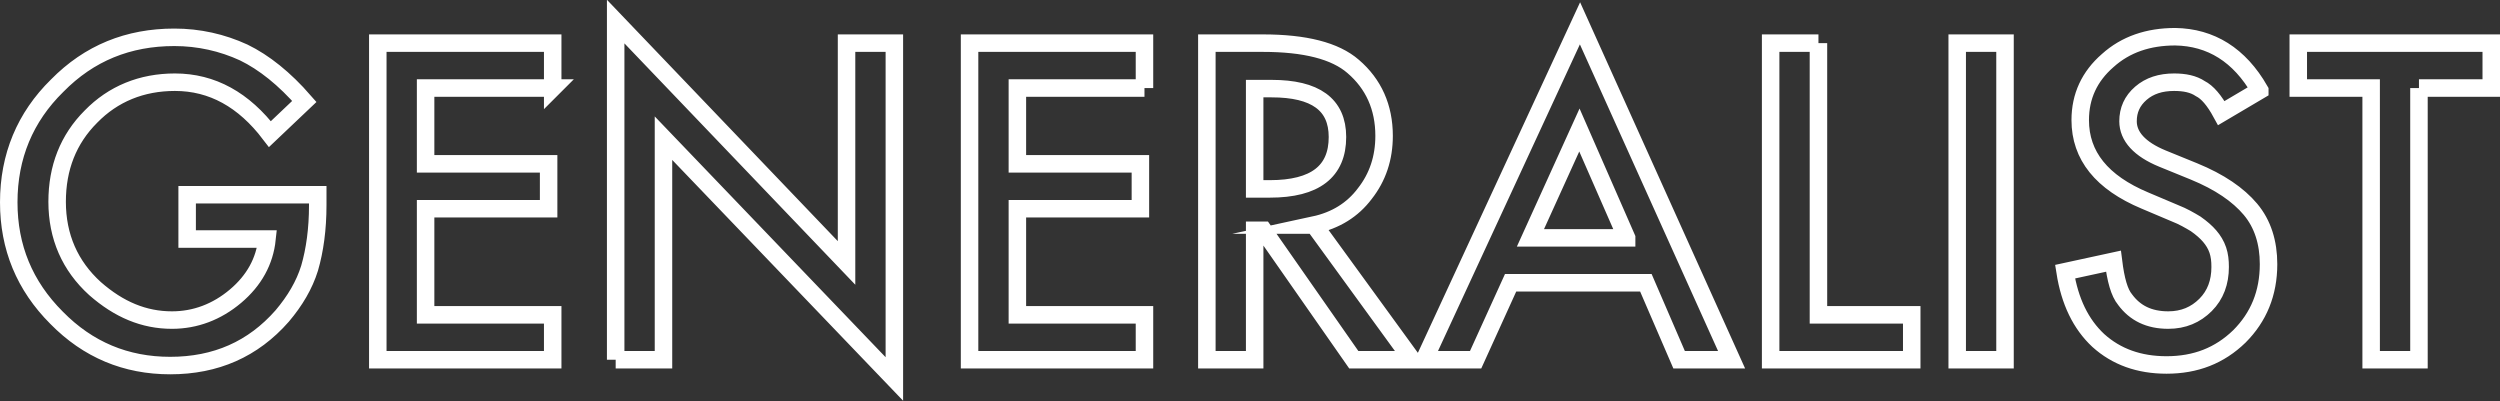 <svg xmlns="http://www.w3.org/2000/svg" viewBox="0 0 428.8 68.8"><rect x="0" y="0" width="428.8" height="68.8" fill="#333333" stroke="none"/><style>.st0{fill:none;stroke:#fff;stroke-width:3;stroke-miterlimit:10}.st1{display:none}.st2{display:inline;fill:none;stroke:#fff;stroke-width:3;stroke-miterlimit:10}.st3{font-family:&amp;apos;Futura-Medium&amp;apos;}.st4{font-size:72px}</style><g id="OUTLINE"><path class="st0" d="M32.1 33.4h22.4v1.8c0 4.1-.5 7.7-1.4 10.8-.9 2.9-2.5 5.6-4.7 8.2-5 5.7-11.4 8.5-19.2 8.5-7.6 0-14.1-2.7-19.5-8.2C4.2 49 1.5 42.4 1.5 34.7c0-7.9 2.8-14.6 8.3-20C15.3 9.1 22 6.4 29.9 6.4c4.2 0 8.2.9 11.9 2.6 3.5 1.7 7 4.5 10.4 8.4L46.3 23c-4.5-5.9-9.9-8.9-16.3-8.9-5.7 0-10.6 2-14.4 5.9-3.9 3.9-5.8 8.8-5.8 14.6 0 6 2.2 11 6.5 14.9 4.1 3.6 8.4 5.4 13.2 5.4 4 0 7.7-1.4 10.9-4.1 3.2-2.7 5-6 5.4-9.8H32.1v-7.6zM94.8 15.1H73v13h21.1v7.7H73V54h21.8v7.7h-30V7.4h30v7.7zM105.6 61.7v-58l39.6 41.4V7.4h8.2V65l-39.6-41.3v38h-8.2zM196.3 15.1h-21.8v13h21.1v7.7h-21.1V54h21.8v7.7h-30V7.4h30v7.7zM225.4 38.6l16.8 23.1h-10l-15.5-22.2h-1.5v22.2H207V7.4h9.6c7.2 0 12.4 1.3 15.5 4 3.5 3 5.3 7 5.3 11.9 0 3.8-1.1 7.1-3.3 9.9-2.1 2.8-5 4.6-8.7 5.4zm-10.2-6.2h2.6c7.8 0 11.6-3 11.6-8.9 0-5.6-3.8-8.3-11.3-8.3h-2.9v17.2zM282.3 48.5h-23.2l-6 13.2h-8.8L271 4l26 57.7h-9l-5.7-13.2zm-3.3-7.7l-8.1-18.5-8.4 18.5H279zM311.9 7.4V54h16v7.7h-24.2V7.4h8.2zM343.9 7.4v54.3h-8.2V7.4h8.2zM387.6 15.5l-6.6 3.9c-1.2-2.2-2.4-3.6-3.6-4.2-1.2-.8-2.7-1.1-4.5-1.1-2.3 0-4.2.6-5.7 1.9-1.5 1.3-2.2 2.9-2.2 4.8 0 2.6 2 4.8 5.9 6.4l5.4 2.2c4.4 1.8 7.6 4 9.7 6.5s3.1 5.7 3.1 9.4c0 5-1.7 9.1-5 12.4-3.4 3.3-7.5 4.9-12.5 4.9-4.7 0-8.6-1.4-11.7-4.2-3-2.8-4.9-6.7-5.7-11.8l8.3-1.8c.4 3.2 1 5.4 2 6.6 1.7 2.3 4.1 3.5 7.4 3.5 2.6 0 4.7-.9 6.4-2.6 1.7-1.7 2.5-3.9 2.5-6.5 0-1.1-.1-2-.4-2.9s-.8-1.7-1.4-2.4-1.4-1.4-2.4-2.1c-1-.6-2.2-1.3-3.5-1.8l-5.2-2.2c-7.4-3.1-11.1-7.7-11.1-13.8 0-4.1 1.6-7.5 4.7-10.2 3.1-2.8 7-4.1 11.6-4.1 6.1.1 11 3.1 14.5 9.2zM414.9 15.1v46.6h-8.2V15.1h-12.5V7.4h33.1v7.7h-12.4z"/></g></svg>